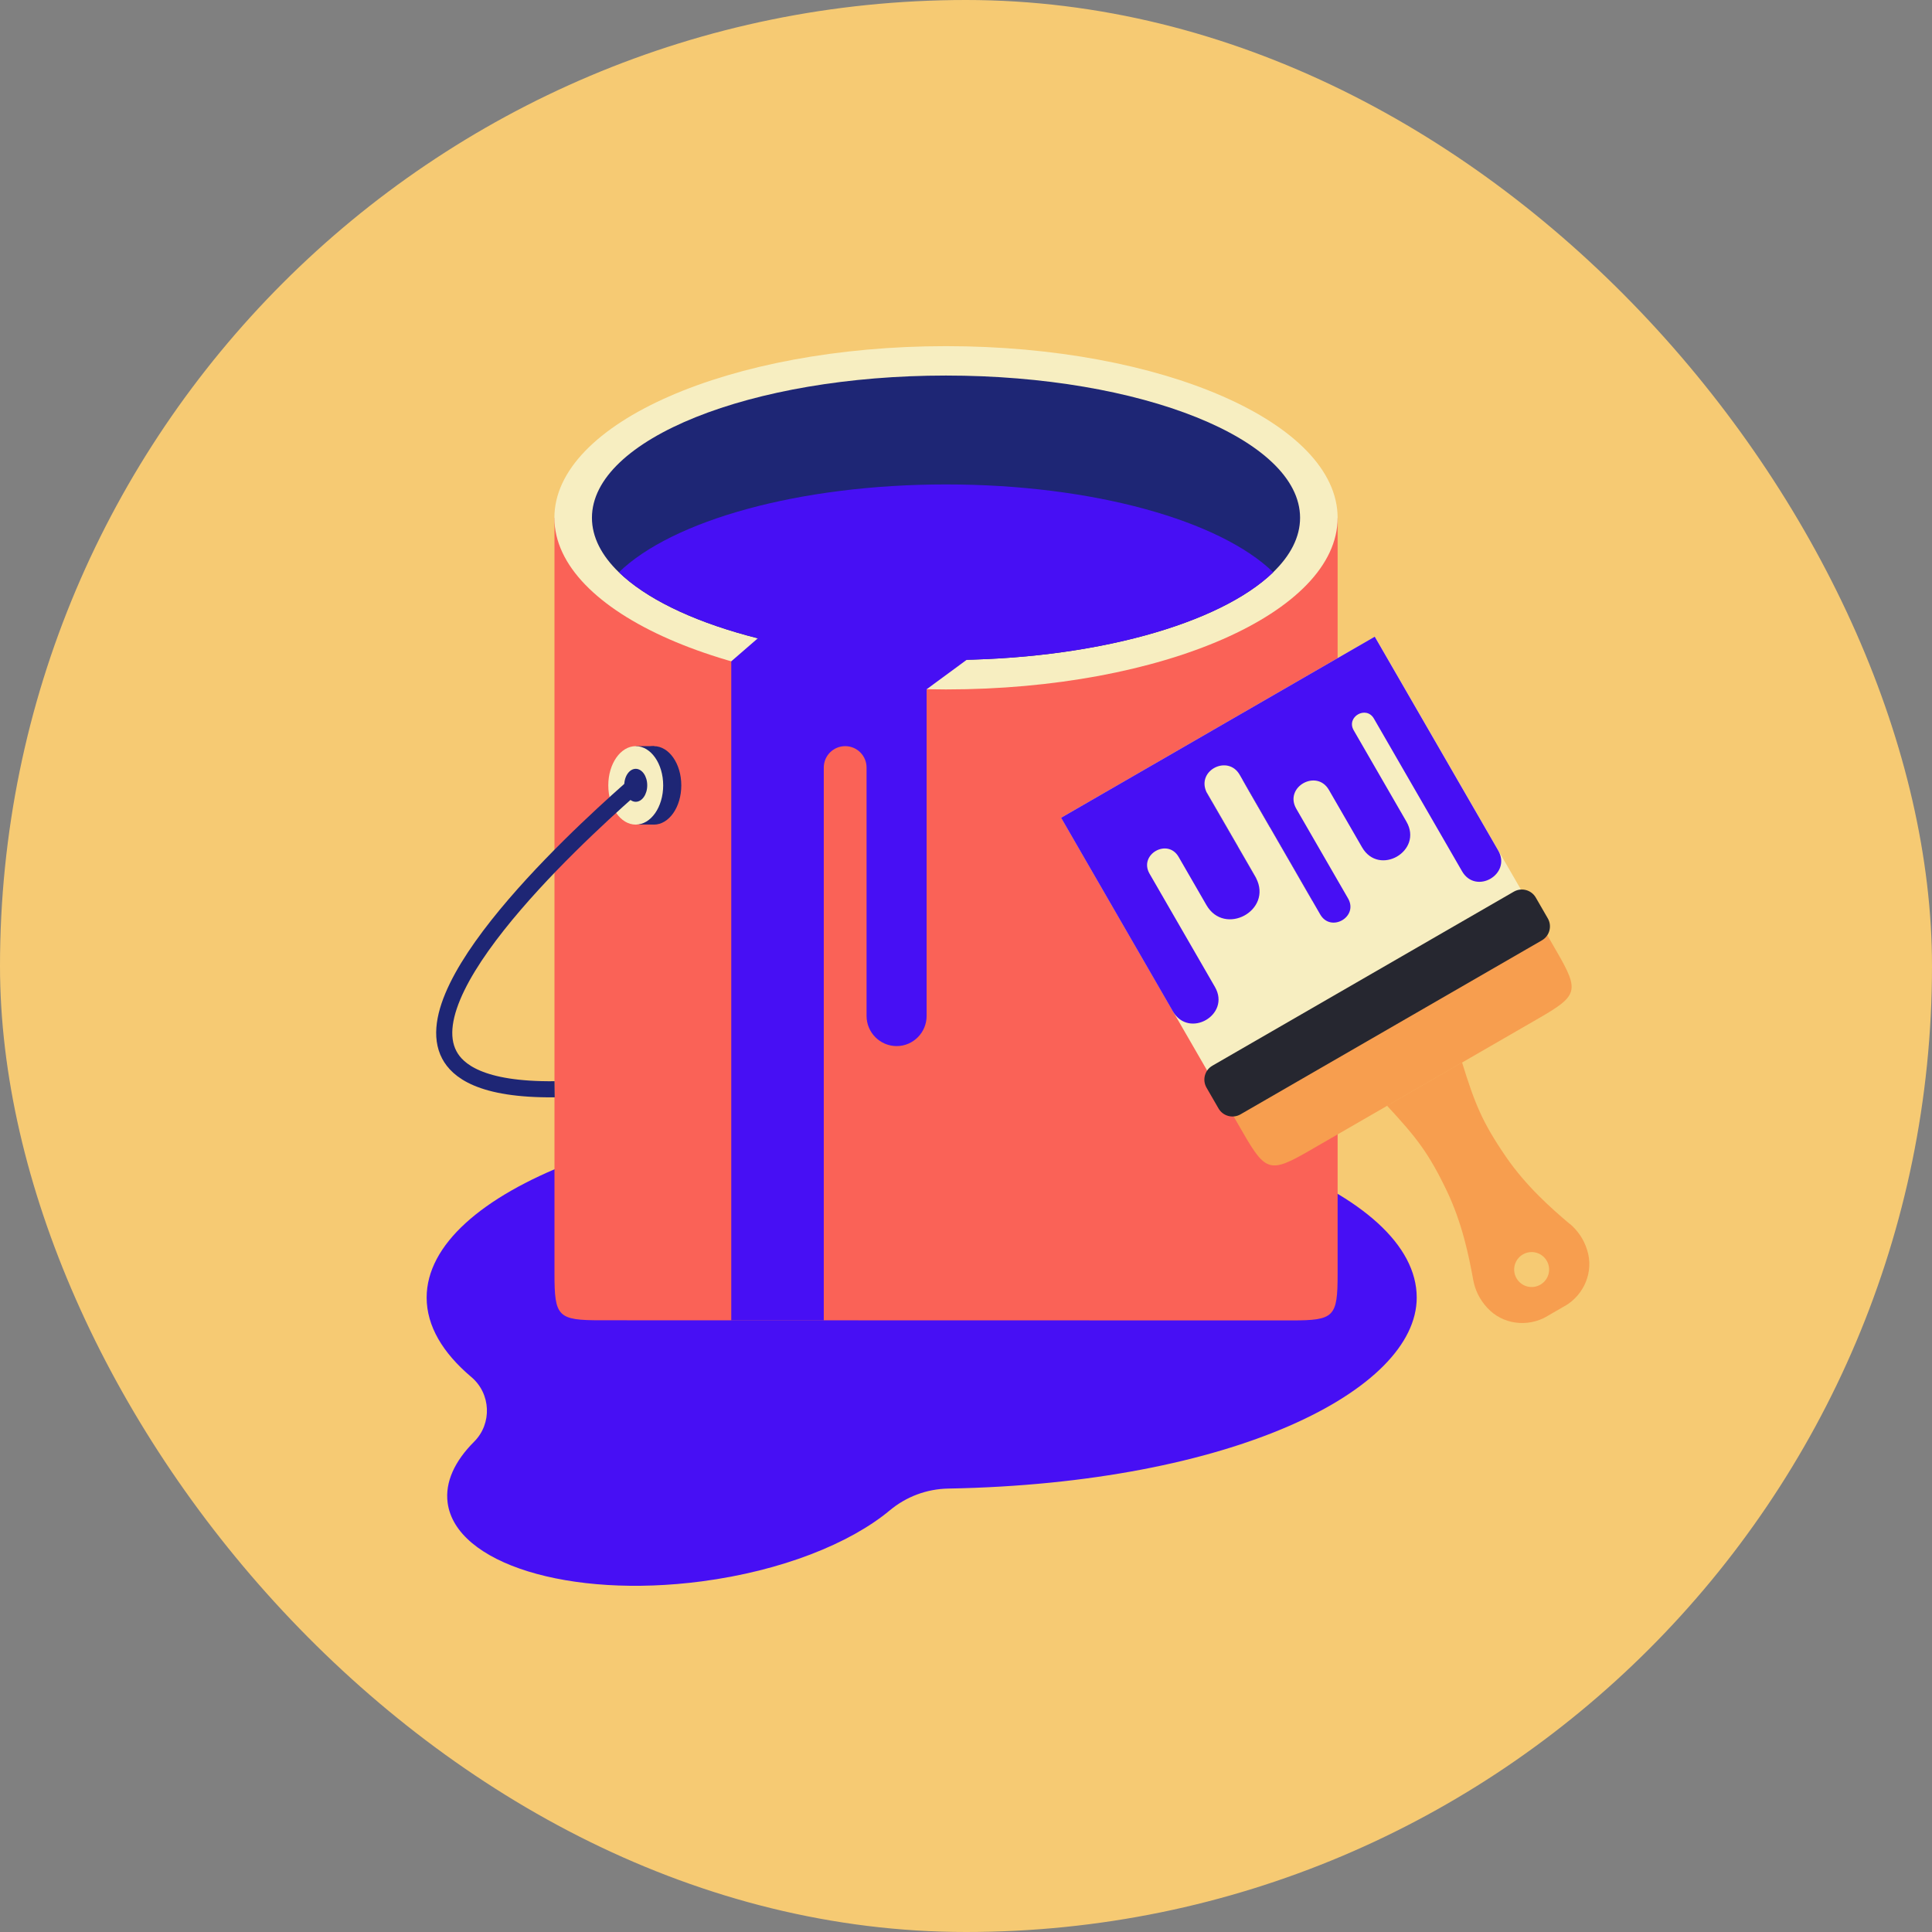 <svg width="240" height="240" viewBox="0 0 240 240" fill="none" xmlns="http://www.w3.org/2000/svg">
<rect x="0" y="0" width="240" height="240" fill="#808080" stroke="none"/>
<rect width="240" height="240" rx="120" fill="#F6CA73"/>
<g clip-path="url(#clip0_620_3324)">
<path d="M114.495 137.428C80.534 137.428 53 148.069 53 161.191C53 164.719 54.992 168.055 58.555 171.064C60.987 173.121 61.15 176.841 58.9 179.09C56.496 181.494 55.27 184.099 55.605 186.665C56.592 194.231 70.727 198.605 87.181 196.442C97.093 195.134 105.579 191.751 110.54 187.617C112.58 185.916 115.127 184.964 117.79 184.916C153.187 184.272 175.99 172.698 175.99 161.191C175.99 148.069 148.456 137.428 114.495 137.428Z" fill="#470FF4"/>
<path d="M166.164 158.26C166.164 163.615 165.743 164.028 160.418 164.028L74.625 164.009C69.3 164.009 68.879 163.586 68.879 158.241V64.322H166.164V158.26Z" fill="#FA6257"/>
<path d="M117.521 85.643C144.385 85.643 166.164 76.097 166.164 64.322C166.164 52.546 144.385 43 117.521 43C90.657 43 68.869 52.546 68.869 64.322C68.869 76.097 90.648 85.643 117.512 85.643H117.521Z" fill="#F7EEC1"/>
<path d="M161.5 64.321C161.5 66.715 160.312 69.002 158.157 71.088C151.549 77.491 135.842 81.99 117.512 81.99C99.181 81.99 83.484 77.491 76.876 71.088C74.721 69.002 73.533 66.715 73.533 64.321C73.533 54.564 93.224 46.652 117.512 46.652C141.799 46.652 161.5 54.564 161.5 64.321Z" fill="#1E2675"/>
<path d="M158.166 71.088C151.558 77.491 135.852 81.99 117.521 81.99C99.19 81.99 83.493 77.491 76.885 71.088C83.493 64.677 99.2 60.178 117.521 60.178C135.842 60.178 151.558 64.677 158.166 71.088Z" fill="#470FF4"/>
<path d="M81.224 102.437C83.111 102.437 84.633 100.255 84.633 97.563C84.633 94.872 83.111 92.689 81.224 92.689C79.337 92.689 77.814 94.872 77.814 97.563C77.814 100.255 79.337 102.437 81.224 102.437Z" fill="#1E2675"/>
<path d="M81.262 92.689H78.973V102.427H81.262V92.689Z" fill="#1E2675"/>
<path d="M78.974 102.437C80.861 102.437 82.383 100.255 82.383 97.563C82.383 94.872 80.861 92.689 78.974 92.689C77.087 92.689 75.564 94.872 75.564 97.563C75.564 100.255 77.087 102.437 78.974 102.437Z" fill="#F7EEC1"/>
<path d="M78.974 99.601C79.759 99.601 80.401 98.688 80.401 97.553C80.401 96.419 79.759 95.506 78.974 95.506C78.189 95.506 77.547 96.419 77.547 97.553C77.547 98.688 78.189 99.601 78.974 99.601Z" fill="#1E2675"/>
<path d="M79.394 97.092C74.309 101.523 51.084 122.105 55.815 131.045C56.821 132.948 59.656 135.409 68.898 135.313" stroke="#1E2675" stroke-width="2" stroke-miterlimit="10"/>
<path d="M126.601 77.174L115.108 85.624V126.2C115.108 128.267 113.442 129.949 111.383 129.949C109.324 129.949 107.648 128.267 107.648 126.2V95.352C107.648 94.621 107.351 93.948 106.872 93.468C106.393 92.987 105.723 92.689 104.995 92.689C103.52 92.689 102.332 93.881 102.332 95.352V164.027H90.84V82.153L96.502 77.241L126.601 77.174Z" fill="#470FF4"/>
</g>
<g clip-path="url(#clip1_620_3324)">
<path d="M150.707 134.289L189.678 111.789L193.413 118.258C196.193 123.073 196.032 123.674 191.217 126.454L162.638 142.954C157.823 145.734 157.222 145.573 154.442 140.758L150.707 134.289Z" fill="#F79E4F"/>
<path d="M170.793 79.08L131.822 101.58L150.707 134.29L189.678 111.79L170.793 79.08Z" fill="#F7EEC1"/>
<path d="M149.879 135.115L151.369 137.696C151.921 138.652 153.145 138.98 154.101 138.428L191.539 116.813C192.496 116.26 192.824 115.037 192.272 114.081L190.782 111.5C190.229 110.543 189.006 110.216 188.049 110.768L150.611 132.383C149.655 132.935 149.327 134.158 149.879 135.115Z" fill="#262730"/>
<path d="M194.998 152.043C192.737 150.127 189.601 147.376 187.078 143.706C184.078 139.33 183.197 137.044 181.62 131.973L172.302 137.353C175.905 141.254 177.444 143.16 179.734 147.946C181.651 151.966 182.474 156.052 183.003 158.968C183.232 160.245 183.809 161.424 184.687 162.384L184.754 162.461C186.615 164.504 189.711 164.946 192.187 163.516L194.361 162.261C196.829 160.836 198.003 157.929 197.164 155.296L197.132 155.199C196.739 153.959 196.011 152.879 195.015 152.033L194.998 152.043ZM191.351 159.587C190.312 160.187 188.987 159.832 188.387 158.793C187.787 157.754 188.142 156.429 189.181 155.829C190.22 155.229 191.546 155.584 192.146 156.623C192.746 157.662 192.39 158.987 191.351 159.587Z" fill="#F79E4F"/>
<path d="M149.854 98.35C156.484 109.834 155.994 108.985 156.036 109.077C149.626 97.974 149.911 98.468 149.854 98.35Z" fill="#1E2675"/>
<path d="M149.854 98.35C156.484 109.834 155.994 108.985 156.036 109.077C149.626 97.974 149.911 98.468 149.854 98.35Z" fill="#1E2675"/>
<path d="M154.333 96.827C163.568 112.823 163.008 111.853 163.059 111.961C154.139 96.512 154.374 96.919 154.333 96.827Z" fill="#1E2675"/>
<path d="M154.333 96.827C163.568 112.823 163.008 111.853 163.059 111.961C154.139 96.512 154.374 96.919 154.333 96.827Z" fill="#1E2675"/>
<path d="M149.854 98.35L153.779 105.149L153.771 105.154C150.161 98.901 149.911 98.468 149.854 98.35Z" fill="#1E2675"/>
<path d="M154.333 96.827L157.798 102.829L157.789 102.834C154.974 97.958 154.374 96.919 154.333 96.827Z" fill="#1E2675"/>
<path d="M170.777 79.089L186.107 105.641C187.817 108.603 183.336 111.202 181.621 108.231L170.671 89.265C169.711 87.603 167.199 89.053 168.159 90.715L174.714 102.069C176.819 105.715 171.313 108.917 169.198 105.254L165.083 98.127C163.553 95.477 159.48 97.782 161.03 100.467L167.46 111.604C168.785 113.899 165.324 115.885 164.004 113.599C153.844 96.001 173.758 130.472 153.993 96.239C152.543 93.727 148.655 95.672 149.855 98.351C149.902 98.473 149.376 97.542 156.036 109.077C158.111 113.11 152.127 116.346 149.867 112.431L147.692 108.664L146.412 106.447C145.042 104.074 141.425 106.15 142.8 108.532L150.925 122.605C152.925 126.069 147.689 129.08 145.694 125.625L131.814 101.584L170.777 79.089Z" fill="#470FF4"/>
</g>
<defs>
<clipPath id="clip0_620_3324">
<rect width="123" height="154" fill="white" transform="translate(53 43)"/>
</clipPath>
<clipPath id="clip1_620_3324">
<rect width="47.23" height="83.81" fill="white" transform="translate(130.844 102.145) rotate(-30)"/>
</clipPath>
</defs>
</svg>
